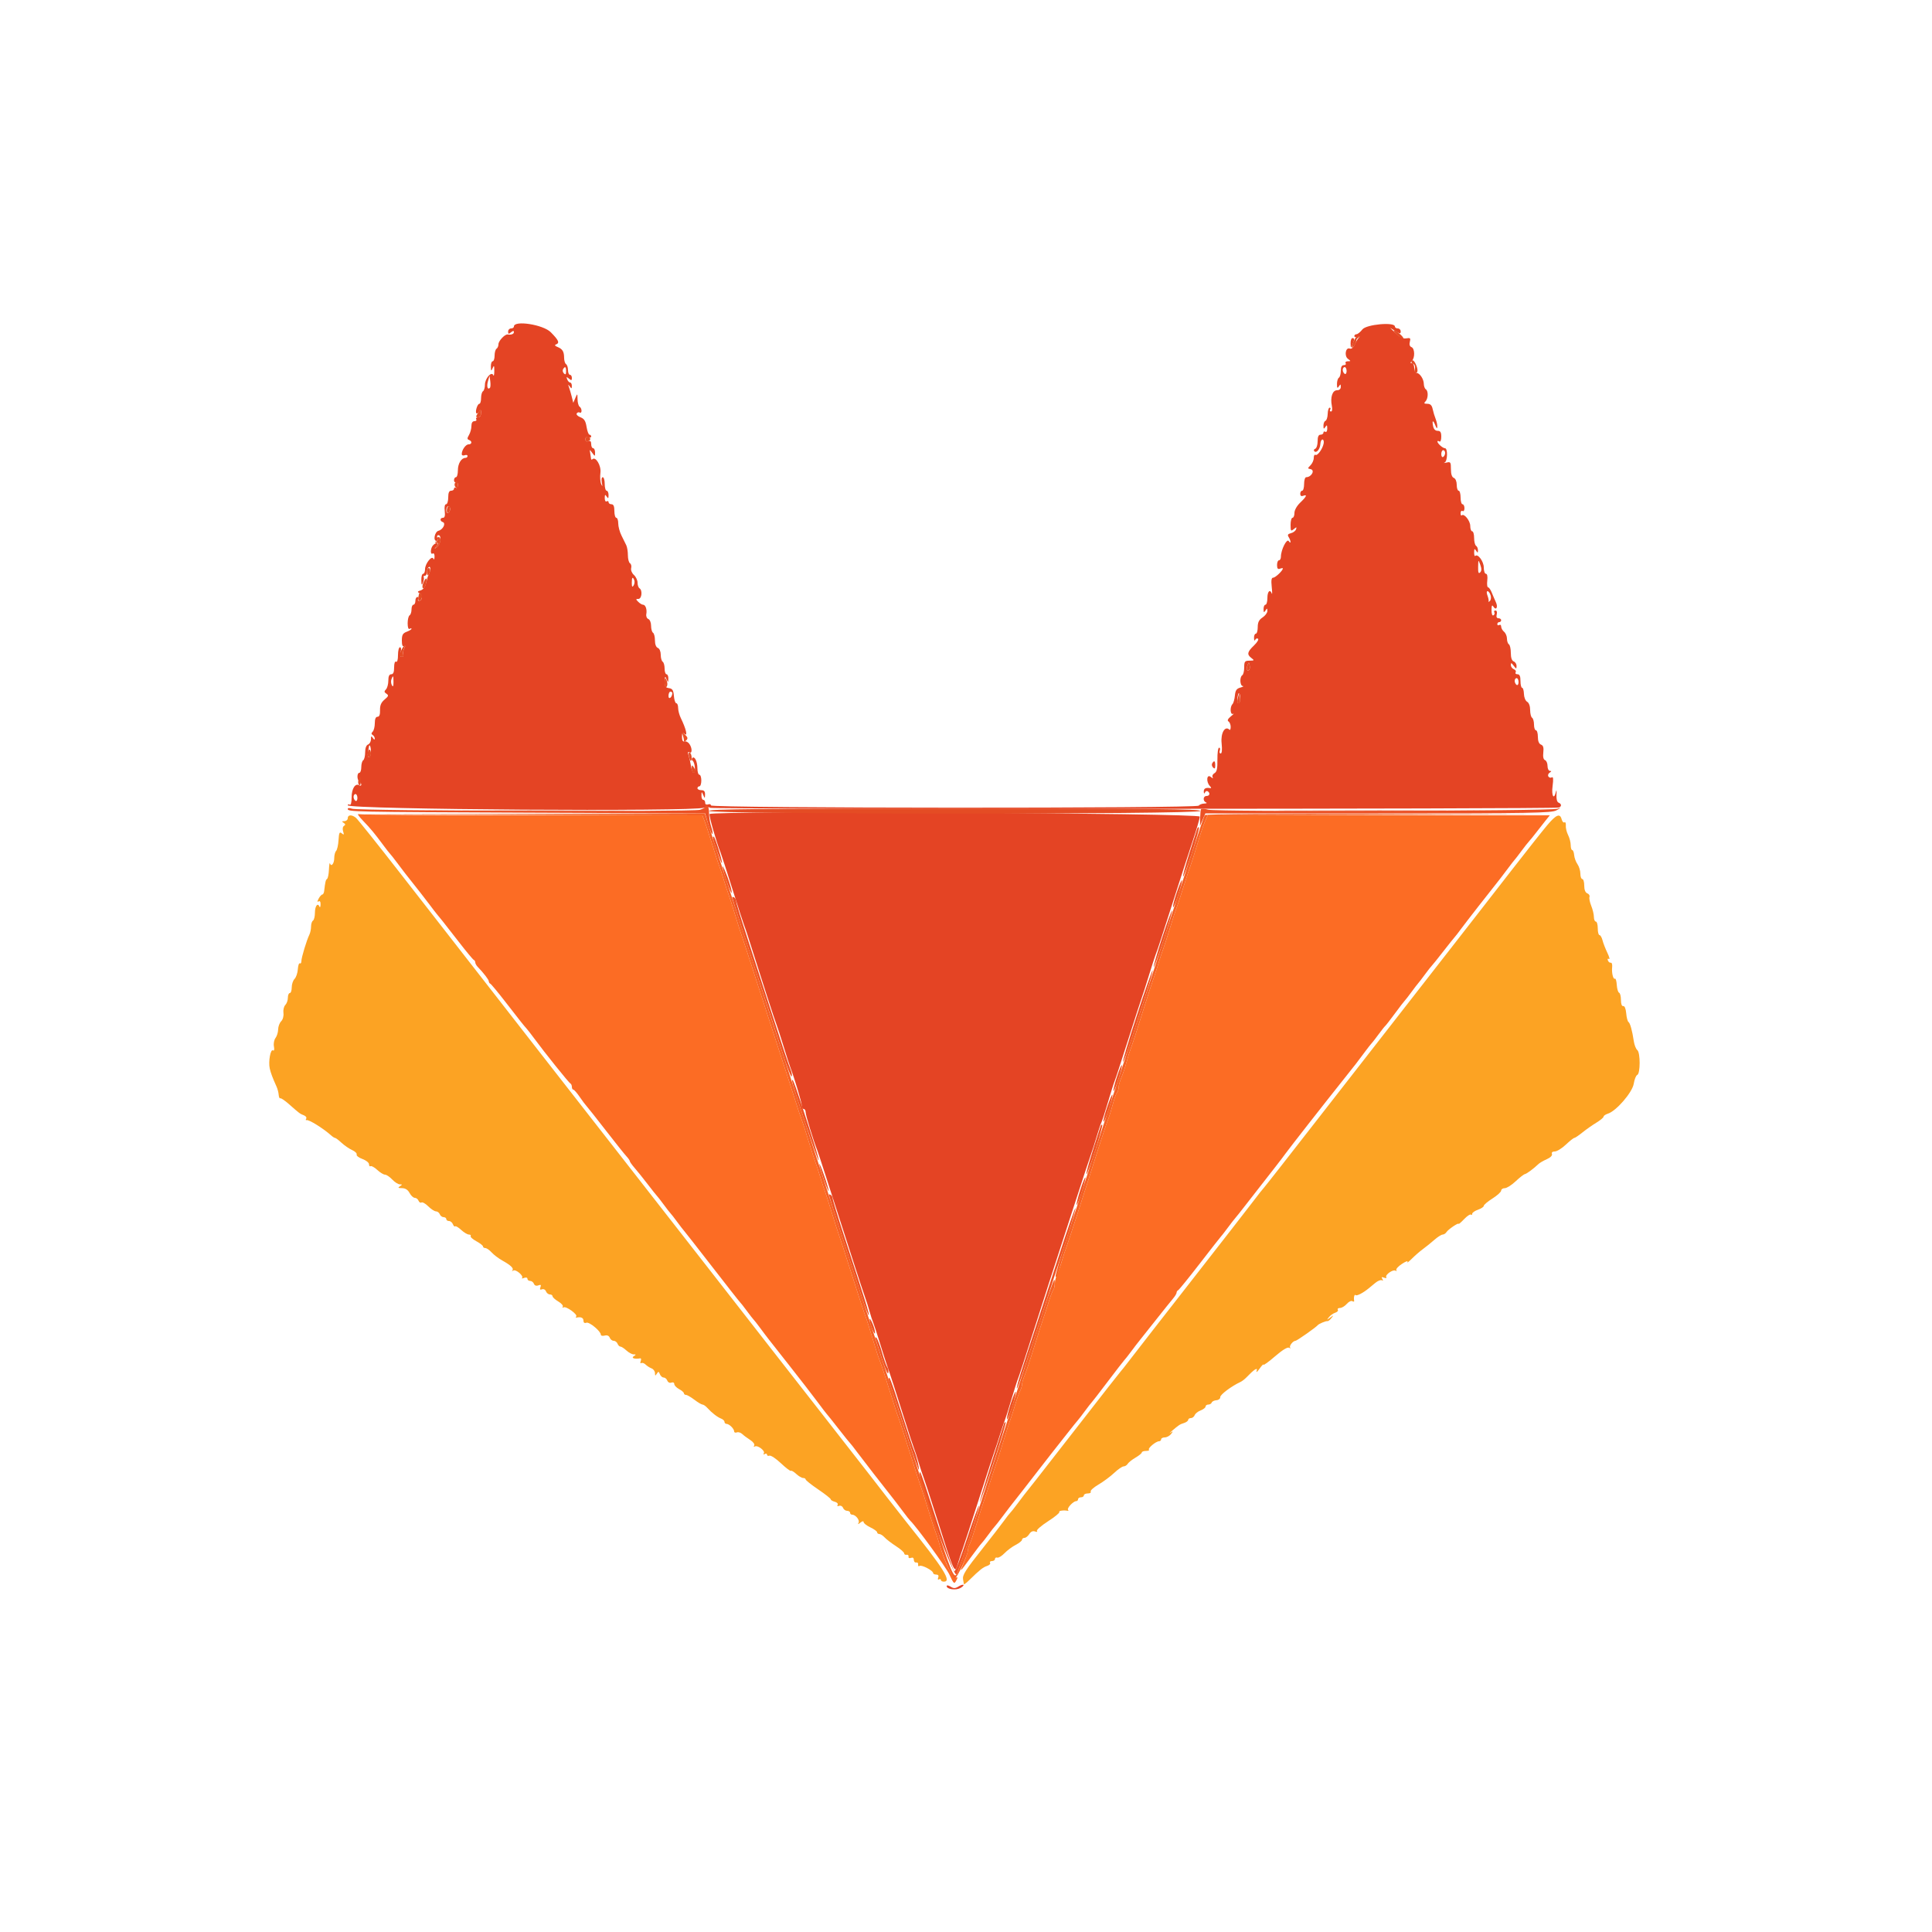 <svg id="svg" version="1.1" xmlns="http://www.w3.org/2000/svg" xmlns:xlink="http://www.w3.org/1999/xlink" width="400" height="400" viewBox="0, 0, 400,400"><g id="svgg"><path id="path0" d="M75.107 169.866 C 76.715 171.532,77.539 172.524,79.379 175.008 C 80.027 175.884,80.658 176.690,80.781 176.800 C 80.904 176.910,81.540 177.720,82.196 178.600 C 82.851 179.480,83.602 180.470,83.865 180.800 C 86.094 183.598,88.336 186.468,89.000 187.374 C 89.440 187.974,90.070 188.795,90.400 189.199 C 90.730 189.602,91.270 190.263,91.600 190.667 C 91.930 191.070,93.454 193.021,94.986 195.000 C 96.518 196.980,97.913 198.660,98.086 198.733 C 98.259 198.807,98.400 199.045,98.400 199.262 C 98.400 199.479,98.625 199.890,98.900 200.175 C 100.152 201.473,101.200 202.837,101.200 203.170 C 101.200 203.370,101.341 203.593,101.514 203.667 C 101.687 203.740,103.082 205.420,104.614 207.400 C 107.700 211.387,108.404 212.274,109.014 212.945 C 109.242 213.195,109.959 214.120,110.606 215.000 C 112.768 217.940,117.792 224.198,118.098 224.333 C 118.264 224.407,118.400 224.722,118.400 225.033 C 118.400 225.345,118.535 225.601,118.700 225.603 C 118.865 225.604,119.450 226.266,120.000 227.074 C 120.550 227.881,121.186 228.735,121.414 228.971 C 121.642 229.207,123.432 231.470,125.393 234.000 C 127.353 236.530,129.282 238.949,129.679 239.375 C 130.075 239.802,130.400 240.269,130.400 240.413 C 130.400 240.558,130.856 241.199,131.414 241.838 C 131.972 242.477,133.187 243.990,134.113 245.200 C 135.040 246.410,135.898 247.490,136.020 247.600 C 136.142 247.710,136.772 248.520,137.419 249.400 C 138.066 250.280,138.696 251.090,138.819 251.200 C 138.942 251.310,139.572 252.120,140.219 253.000 C 140.866 253.880,141.491 254.690,141.607 254.800 C 141.723 254.910,144.328 258.240,147.396 262.200 C 150.464 266.160,153.079 269.490,153.208 269.600 C 153.337 269.710,153.972 270.520,154.619 271.400 C 155.266 272.280,155.896 273.090,156.019 273.200 C 156.142 273.310,156.773 274.116,157.421 274.992 C 158.846 276.916,158.618 276.623,163.492 282.800 C 165.663 285.550,168.238 288.880,169.217 290.200 C 170.195 291.520,171.091 292.690,171.207 292.800 C 171.324 292.910,172.401 294.260,173.600 295.800 C 174.799 297.340,175.885 298.690,176.012 298.800 C 176.138 298.910,176.773 299.720,177.421 300.600 C 178.368 301.885,182.956 307.797,185.338 310.800 C 185.599 311.130,186.349 312.120,187.004 313.000 C 187.660 313.880,188.294 314.690,188.414 314.800 C 189.668 315.949,195.837 324.432,196.571 326.017 C 197.455 327.924,197.562 328.018,197.973 327.250 C 198.329 326.585,198.309 326.460,197.872 326.628 C 197.259 326.863,195.557 323.407,194.562 319.906 C 194.233 318.748,193.811 317.440,193.625 317.000 C 193.439 316.560,192.795 314.580,192.194 312.600 C 191.593 310.620,190.958 308.640,190.783 308.200 C 190.607 307.760,189.529 304.430,188.387 300.800 C 187.244 297.170,186.165 293.840,185.989 293.400 C 185.676 292.619,185.480 292.017,183.391 285.400 C 182.835 283.640,182.224 281.840,182.032 281.400 C 181.841 280.960,181.205 278.980,180.619 277.000 C 180.032 275.020,179.399 273.040,179.213 272.600 C 179.026 272.160,177.757 268.290,176.394 264.000 C 175.031 259.710,173.774 255.840,173.601 255.400 C 173.428 254.960,172.795 252.980,172.194 251.000 C 171.593 249.020,170.957 247.040,170.779 246.600 C 170.602 246.160,170.161 244.810,169.800 243.600 C 169.439 242.390,168.995 241.040,168.814 240.600 C 168.634 240.160,167.995 238.180,167.394 236.200 C 166.793 234.220,166.153 232.240,165.972 231.800 C 165.791 231.360,165.161 229.470,164.573 227.600 C 163.985 225.730,162.471 221.050,161.209 217.200 C 159.947 213.350,157.786 206.690,156.408 202.400 C 155.029 198.110,153.763 194.240,153.594 193.800 C 153.424 193.360,152.795 191.380,152.194 189.400 C 151.593 187.420,150.957 185.440,150.779 185.000 C 150.602 184.560,150.161 183.210,149.800 182.000 C 149.439 180.790,148.995 179.440,148.814 179.000 C 148.634 178.560,147.990 176.580,147.384 174.600 C 146.778 172.620,146.085 170.505,145.843 169.900 L 145.405 168.800 110.135 168.800 C 90.737 168.800,74.584 168.692,74.240 168.560 C 73.895 168.428,74.286 169.016,75.107 169.866 M249.467 170.100 C 249.154 170.815,248.415 173.020,247.825 175.000 C 247.235 176.980,246.605 178.960,246.425 179.400 C 246.246 179.840,245.591 181.820,244.972 183.800 C 244.352 185.780,243.725 187.670,243.579 188.000 C 243.432 188.330,242.818 190.220,242.213 192.200 C 241.608 194.180,240.965 196.160,240.785 196.600 C 240.605 197.040,240.161 198.390,239.800 199.600 C 239.439 200.810,238.999 202.160,238.823 202.600 C 238.646 203.040,237.825 205.560,236.998 208.200 C 235.212 213.901,234.426 216.316,234.003 217.400 C 233.832 217.840,233.473 219.010,233.207 220.000 C 232.941 220.990,232.470 222.391,232.162 223.114 C 231.853 223.836,231.600 224.745,231.600 225.134 C 231.600 225.522,231.447 226.011,231.259 226.220 C 231.071 226.429,230.686 227.500,230.403 228.600 C 230.120 229.700,229.669 231.140,229.402 231.800 C 229.135 232.460,228.233 235.160,227.398 237.800 C 224.617 246.593,221.117 257.390,220.785 258.200 C 220.605 258.640,220.165 259.990,219.807 261.200 C 219.450 262.410,218.987 263.713,218.779 264.095 C 218.570 264.477,218.400 265.206,218.400 265.715 C 218.400 266.224,218.257 266.811,218.082 267.020 C 217.907 267.229,217.436 268.480,217.036 269.800 C 216.635 271.120,216.167 272.560,215.996 273.000 C 215.825 273.440,215.018 275.960,214.203 278.600 C 213.387 281.240,212.468 283.991,212.160 284.714 C 211.852 285.436,211.600 286.293,211.600 286.619 C 211.600 286.945,211.430 287.523,211.221 287.905 C 211.013 288.287,210.550 289.590,210.193 290.800 C 209.835 292.010,209.398 293.360,209.221 293.800 C 209.043 294.240,208.407 296.220,207.806 298.200 C 207.205 300.180,206.575 302.160,206.406 302.600 C 206.237 303.040,205.610 304.930,205.013 306.800 C 204.416 308.670,203.792 310.560,203.626 311.000 C 203.460 311.440,202.830 313.420,202.225 315.400 C 201.621 317.380,200.963 319.313,200.763 319.695 C 200.563 320.077,200.400 320.647,200.400 320.961 C 200.400 321.276,200.029 322.400,199.575 323.459 C 198.604 325.725,198.585 325.738,201.025 322.400 C 202.070 320.970,203.033 319.710,203.165 319.600 C 203.297 319.490,203.934 318.680,204.581 317.800 C 205.228 316.920,205.858 316.110,205.981 316.000 C 206.104 315.890,206.740 315.080,207.396 314.200 C 208.051 313.320,208.802 312.330,209.065 312.000 C 210.092 310.711,213.480 306.366,215.000 304.388 C 215.880 303.243,217.140 301.625,217.800 300.792 C 218.460 299.959,219.897 298.136,220.994 296.739 C 222.091 295.343,223.082 294.110,223.196 294.000 C 223.311 293.890,223.934 293.080,224.581 292.200 C 225.228 291.320,225.857 290.510,225.979 290.400 C 226.100 290.290,227.631 288.310,229.379 286.000 C 231.128 283.690,232.659 281.710,232.782 281.600 C 232.904 281.490,233.540 280.680,234.196 279.800 C 234.851 278.920,235.610 277.930,235.884 277.600 C 236.158 277.270,237.659 275.380,239.220 273.400 C 240.782 271.420,242.406 269.394,242.830 268.897 C 243.253 268.400,243.600 267.830,243.600 267.630 C 243.600 267.430,243.743 267.207,243.917 267.133 C 244.092 267.060,246.112 264.570,248.406 261.600 C 250.700 258.630,252.673 256.110,252.791 256.000 C 252.908 255.890,253.537 255.080,254.188 254.200 C 254.839 253.320,255.558 252.395,255.786 252.145 C 256.013 251.894,256.920 250.754,257.800 249.610 C 259.244 247.733,260.437 246.203,264.200 241.403 C 264.860 240.561,265.760 239.376,266.200 238.771 C 267.128 237.495,274.191 228.469,277.917 223.800 C 280.787 220.203,280.939 220.007,282.579 217.792 C 283.227 216.916,283.858 216.110,283.981 216.000 C 284.104 215.890,284.734 215.080,285.381 214.200 C 286.028 213.320,286.669 212.510,286.806 212.400 C 286.942 212.290,287.850 211.120,288.824 209.800 C 289.799 208.480,290.696 207.310,290.819 207.200 C 290.942 207.090,291.572 206.280,292.219 205.400 C 292.866 204.520,293.487 203.710,293.600 203.600 C 293.713 203.490,294.334 202.680,294.981 201.800 C 295.628 200.920,296.262 200.110,296.388 200.000 C 296.515 199.890,297.601 198.540,298.800 197.000 C 299.999 195.460,301.076 194.110,301.193 194.000 C 301.309 193.890,301.935 193.080,302.584 192.200 C 303.538 190.904,308.387 184.684,310.534 182.000 C 310.798 181.670,311.549 180.680,312.204 179.800 C 312.860 178.920,313.487 178.110,313.600 178.000 C 313.713 177.890,314.337 177.080,314.988 176.200 C 315.639 175.320,316.358 174.407,316.586 174.170 C 316.813 173.934,317.450 173.151,318.000 172.431 C 318.550 171.711,319.421 170.599,319.936 169.961 L 320.871 168.800 285.454 168.800 L 250.038 168.800 249.467 170.100 " stroke="none" fill="#fc6c24" fill-rule="evenodd"></path><path id="path1" d="M72.000 169.400 C 72.000 169.730,71.685 170.003,71.300 170.006 C 70.755 170.011,70.720 170.088,71.143 170.356 C 71.536 170.605,71.559 170.778,71.226 170.984 C 70.958 171.149,70.881 171.627,71.041 172.131 C 71.265 172.836,71.214 172.910,70.758 172.534 C 70.297 172.154,70.181 172.396,70.090 173.927 C 70.029 174.947,69.804 175.956,69.590 176.170 C 69.375 176.385,69.200 177.053,69.200 177.656 C 69.200 178.781,68.585 179.555,68.321 178.762 C 68.240 178.519,68.143 179.087,68.105 180.025 C 68.068 180.962,67.894 181.836,67.719 181.965 C 67.425 182.181,67.347 182.509,67.112 184.500 C 67.067 184.885,66.894 185.200,66.729 185.200 C 66.564 185.200,66.224 185.582,65.974 186.048 C 65.655 186.644,65.651 186.816,65.960 186.625 C 66.234 186.455,66.388 186.701,66.368 187.276 C 66.351 187.784,66.246 187.974,66.134 187.698 C 65.775 186.806,65.200 187.607,65.200 189.000 C 65.200 189.744,65.020 190.464,64.800 190.600 C 64.580 190.736,64.400 191.289,64.400 191.829 C 64.400 192.369,64.245 193.123,64.056 193.505 C 63.494 194.643,62.400 198.256,62.400 198.977 C 62.400 199.346,62.256 199.558,62.080 199.449 C 61.904 199.341,61.717 199.890,61.665 200.670 C 61.612 201.450,61.306 202.351,60.985 202.673 C 60.663 202.994,60.400 203.784,60.400 204.429 C 60.400 205.073,60.220 205.600,60.000 205.600 C 59.780 205.600,59.600 206.037,59.600 206.571 C 59.600 207.106,59.360 207.783,59.067 208.076 C 58.774 208.369,58.601 209.108,58.682 209.718 C 58.768 210.359,58.571 211.086,58.215 211.442 C 57.877 211.780,57.594 212.539,57.587 213.129 C 57.580 213.718,57.335 214.515,57.043 214.900 C 56.750 215.286,56.602 216.077,56.714 216.660 C 56.840 217.322,56.763 217.624,56.508 217.467 C 56.006 217.156,55.535 219.806,55.845 221.200 C 56.054 222.142,56.425 223.131,57.271 225.007 C 57.472 225.451,57.665 226.203,57.701 226.679 C 57.737 227.155,57.881 227.474,58.021 227.387 C 58.161 227.300,58.979 227.852,59.838 228.612 C 61.995 230.521,62.105 230.604,62.925 230.917 C 63.324 231.070,63.536 231.380,63.396 231.607 C 63.255 231.834,63.289 231.971,63.470 231.912 C 63.946 231.758,66.937 233.622,68.585 235.100 C 68.892 235.375,69.254 235.600,69.389 235.600 C 69.524 235.600,70.122 236.054,70.717 236.608 C 71.313 237.162,72.297 237.837,72.905 238.108 C 73.512 238.378,73.934 238.795,73.843 239.033 C 73.751 239.272,74.289 239.688,75.038 239.959 C 75.787 240.230,76.400 240.721,76.400 241.049 C 76.400 241.378,76.547 241.556,76.727 241.445 C 76.907 241.334,77.529 241.683,78.110 242.221 C 78.690 242.760,79.412 243.200,79.713 243.200 C 80.014 243.200,80.683 243.650,81.200 244.200 C 81.717 244.750,82.423 245.203,82.770 245.206 C 83.323 245.211,83.326 245.260,82.800 245.600 C 82.327 245.906,82.419 245.989,83.232 245.994 C 83.920 245.998,84.443 246.334,84.800 247.000 C 85.094 247.550,85.580 248.000,85.880 248.000 C 86.180 248.000,86.528 248.269,86.654 248.598 C 86.781 248.926,87.054 249.090,87.261 248.962 C 87.468 248.834,88.104 249.195,88.674 249.765 C 89.243 250.334,89.960 250.800,90.267 250.800 C 90.574 250.800,90.929 251.070,91.055 251.400 C 91.182 251.730,91.536 252.000,91.843 252.000 C 92.149 252.000,92.400 252.180,92.400 252.400 C 92.400 252.620,92.651 252.800,92.957 252.800 C 93.264 252.800,93.628 253.096,93.767 253.457 C 93.905 253.819,94.116 254.018,94.234 253.899 C 94.353 253.781,94.915 254.115,95.483 254.642 C 96.052 255.169,96.771 255.600,97.082 255.600 C 97.393 255.600,97.558 255.745,97.448 255.922 C 97.339 256.099,97.868 256.578,98.624 256.985 C 99.381 257.393,100.000 257.878,100.000 258.063 C 100.000 258.248,100.219 258.400,100.487 258.400 C 100.755 258.400,101.340 258.805,101.787 259.300 C 102.234 259.795,103.230 260.550,104.000 260.978 C 105.767 261.959,106.440 262.618,106.081 263.017 C 105.926 263.188,106.018 263.203,106.285 263.050 C 106.818 262.744,108.489 264.177,108.079 264.588 C 107.939 264.728,108.134 264.724,108.512 264.578 C 108.907 264.427,109.200 264.503,109.200 264.757 C 109.200 265.001,109.451 265.200,109.757 265.200 C 110.064 265.200,110.417 265.467,110.542 265.793 C 110.684 266.162,111.028 266.287,111.454 266.124 C 111.971 265.925,112.078 266.020,111.890 266.510 C 111.715 266.966,111.812 267.093,112.217 266.938 C 112.535 266.816,112.904 267.004,113.039 267.358 C 113.175 267.711,113.536 268.000,113.843 268.000 C 114.149 268.000,114.400 268.170,114.400 268.377 C 114.400 268.585,114.930 269.068,115.578 269.451 C 116.226 269.834,116.648 270.322,116.516 270.535 C 116.384 270.749,116.457 270.812,116.678 270.675 C 117.188 270.360,119.692 272.175,119.295 272.572 C 119.133 272.734,119.180 272.830,119.400 272.786 C 120.304 272.604,120.800 272.836,120.800 273.443 C 120.800 273.850,121.020 274.001,121.399 273.856 C 122.001 273.625,124.400 275.618,124.400 276.349 C 124.400 276.556,124.758 276.632,125.195 276.517 C 125.699 276.385,126.081 276.545,126.238 276.955 C 126.374 277.310,126.742 277.600,127.055 277.600 C 127.369 277.600,127.729 277.870,127.855 278.200 C 127.982 278.530,128.254 278.800,128.460 278.800 C 128.665 278.800,129.220 279.160,129.692 279.600 C 130.164 280.040,130.832 280.403,131.175 280.406 C 131.725 280.412,131.728 280.459,131.200 280.800 C 130.618 281.176,131.429 281.436,132.549 281.231 C 132.741 281.196,132.788 281.454,132.654 281.804 C 132.519 282.155,132.573 282.341,132.772 282.217 C 132.972 282.094,133.375 282.229,133.668 282.519 C 133.960 282.808,134.515 283.164,134.900 283.310 C 135.285 283.456,135.603 283.896,135.606 284.287 C 135.611 284.883,135.674 284.903,135.985 284.411 C 136.304 283.907,136.395 283.921,136.621 284.511 C 136.767 284.890,137.117 285.200,137.400 285.200 C 137.683 285.200,138.025 285.489,138.161 285.842 C 138.301 286.208,138.663 286.385,139.003 286.254 C 139.344 286.123,139.600 286.249,139.600 286.545 C 139.600 286.831,140.050 287.306,140.600 287.600 C 141.150 287.894,141.600 288.285,141.600 288.468 C 141.600 288.650,141.792 288.800,142.027 288.800 C 142.261 288.800,143.043 289.250,143.764 289.800 C 144.486 290.350,145.244 290.800,145.449 290.800 C 145.654 290.800,146.106 291.115,146.454 291.500 C 147.366 292.510,148.532 293.412,149.318 293.713 C 149.693 293.857,150.000 294.161,150.000 294.387 C 150.000 294.614,150.193 294.800,150.429 294.800 C 150.977 294.800,152.000 295.815,152.000 296.359 C 152.000 296.588,152.247 296.680,152.548 296.564 C 152.850 296.449,153.345 296.592,153.648 296.882 C 153.952 297.173,154.701 297.731,155.313 298.123 C 155.938 298.523,156.305 299.030,156.151 299.279 C 156.000 299.524,156.055 299.613,156.273 299.478 C 156.834 299.132,158.469 300.364,158.145 300.889 C 157.985 301.149,158.062 301.209,158.338 301.038 C 158.592 300.881,158.800 300.938,158.800 301.164 C 158.800 301.390,159.028 301.487,159.307 301.380 C 159.586 301.273,160.655 301.980,161.683 302.951 C 162.710 303.921,163.640 304.626,163.749 304.518 C 163.858 304.409,164.353 304.698,164.849 305.160 C 165.345 305.622,165.987 306.000,166.275 306.000 C 166.564 306.000,166.800 306.136,166.800 306.303 C 166.800 306.470,167.970 307.400,169.400 308.369 C 170.830 309.339,172.000 310.262,172.000 310.420 C 172.000 310.578,172.378 310.806,172.840 310.926 C 173.302 311.047,173.563 311.336,173.419 311.568 C 173.266 311.817,173.393 311.901,173.728 311.772 C 174.041 311.652,174.404 311.834,174.536 312.177 C 174.667 312.520,175.051 312.800,175.387 312.800 C 175.724 312.800,176.000 312.980,176.000 313.200 C 176.000 313.420,176.193 313.600,176.429 313.600 C 177.161 313.600,178.068 314.765,177.749 315.297 C 177.540 315.645,177.656 315.630,178.123 315.251 C 178.532 314.919,178.800 314.872,178.800 315.132 C 178.800 315.369,179.430 315.861,180.200 316.227 C 180.970 316.592,181.600 317.051,181.600 317.246 C 181.600 317.441,181.804 317.600,182.053 317.600 C 182.302 317.600,182.797 317.918,183.153 318.306 C 183.509 318.694,184.565 319.506,185.500 320.111 C 186.435 320.716,187.200 321.389,187.200 321.606 C 187.200 321.823,187.425 321.955,187.700 321.900 C 187.975 321.845,188.157 322.019,188.105 322.286 C 188.050 322.566,188.261 322.675,188.605 322.543 C 188.980 322.399,189.200 322.552,189.200 322.957 C 189.200 323.311,189.425 323.555,189.700 323.500 C 189.975 323.445,190.151 323.638,190.090 323.930 C 190.030 324.221,190.164 324.346,190.389 324.207 C 190.835 323.931,193.200 325.176,193.200 325.686 C 193.200 325.859,193.489 326.000,193.843 326.000 C 194.259 326.000,194.402 326.218,194.247 326.621 C 194.111 326.977,194.178 327.137,194.405 326.997 C 194.622 326.863,194.800 326.913,194.800 327.110 C 194.800 327.306,195.070 327.467,195.400 327.467 C 197.095 327.467,195.481 324.889,187.720 315.200 C 186.633 313.844,180.928 306.523,180.193 305.542 C 179.757 304.960,175.350 299.313,170.400 292.993 C 165.450 286.673,160.680 280.568,159.800 279.428 C 158.920 278.287,153.216 270.975,147.124 263.177 C 120.124 228.619,101.617 204.893,83.022 181.000 C 78.228 174.840,74.022 169.575,73.676 169.300 C 72.822 168.621,72.000 168.670,72.000 169.400 M320.296 170.900 C 319.325 172.055,316.026 176.225,312.965 180.166 C 309.904 184.107,306.756 188.157,305.968 189.166 C 296.323 201.518,282.380 219.406,273.204 231.200 C 266.957 239.230,261.738 245.890,261.607 246.000 C 261.476 246.110,260.552 247.280,259.554 248.600 C 258.556 249.920,252.817 257.300,246.801 265.000 C 240.784 272.700,235.038 280.080,234.031 281.400 C 233.024 282.720,232.100 283.890,231.978 284.000 C 231.856 284.110,228.262 288.700,223.992 294.200 C 219.721 299.700,215.441 305.190,214.480 306.400 C 211.881 309.673,211.880 309.674,210.596 311.400 C 209.940 312.280,209.297 313.090,209.166 313.200 C 209.035 313.310,208.404 314.121,207.764 315.002 C 207.124 315.883,205.245 318.313,203.588 320.402 C 199.810 325.167,199.219 326.103,199.397 327.044 C 199.475 327.460,199.553 327.890,199.570 328.000 C 199.587 328.110,200.096 327.714,200.700 327.120 C 202.822 325.037,203.528 324.477,204.366 324.211 C 204.831 324.063,205.108 323.775,204.982 323.571 C 204.856 323.367,205.033 323.200,205.376 323.200 C 205.719 323.200,206.000 323.005,206.000 322.767 C 206.000 322.528,206.211 322.404,206.470 322.490 C 206.728 322.576,207.403 322.166,207.970 321.579 C 208.536 320.992,209.585 320.212,210.300 319.845 C 211.015 319.479,211.600 319.004,211.600 318.790 C 211.600 318.575,211.827 318.400,212.104 318.400 C 212.381 318.400,212.829 318.045,213.100 317.611 C 213.422 317.096,213.837 316.910,214.296 317.075 C 214.683 317.214,214.860 317.174,214.689 316.986 C 214.518 316.798,215.546 315.893,216.974 314.974 C 218.402 314.055,219.457 313.190,219.318 313.052 C 219.072 312.805,220.207 312.626,221.000 312.786 C 221.220 312.830,221.280 312.747,221.133 312.600 C 220.825 312.291,222.205 310.800,222.800 310.800 C 223.020 310.800,223.200 310.620,223.200 310.400 C 223.200 310.180,223.470 310.000,223.800 310.000 C 224.130 310.000,224.400 309.820,224.400 309.600 C 224.400 309.380,224.771 309.200,225.224 309.200 C 225.677 309.200,225.942 309.030,225.814 308.823 C 225.686 308.615,226.409 307.960,227.422 307.366 C 228.434 306.773,229.904 305.683,230.687 304.944 C 231.471 304.205,232.348 303.600,232.636 303.600 C 232.924 303.600,233.304 303.361,233.480 303.069 C 233.656 302.777,234.385 302.198,235.100 301.782 C 235.815 301.367,236.400 300.886,236.400 300.714 C 236.400 300.541,236.790 300.400,237.267 300.400 C 237.743 300.400,238.019 300.286,237.880 300.147 C 237.586 299.852,239.317 298.400,239.963 298.400 C 240.203 298.400,240.400 298.220,240.400 298.000 C 240.400 297.780,240.738 297.600,241.151 297.600 C 241.564 297.600,242.149 297.285,242.451 296.900 C 242.929 296.290,242.921 296.251,242.381 296.600 C 242.041 296.820,242.131 296.685,242.581 296.300 C 244.094 295.007,244.258 294.899,245.131 294.622 C 245.609 294.470,246.000 294.178,246.000 293.973 C 246.000 293.768,246.251 293.600,246.557 293.600 C 246.864 293.600,247.219 293.327,247.347 292.994 C 247.475 292.661,248.034 292.215,248.590 292.004 C 249.145 291.793,249.600 291.435,249.600 291.210 C 249.600 290.984,249.855 290.800,250.167 290.800 C 250.478 290.800,250.796 290.612,250.873 290.382 C 250.949 290.152,251.388 289.936,251.848 289.901 C 252.308 289.867,252.665 289.577,252.642 289.258 C 252.606 288.755,254.953 286.992,256.800 286.134 C 257.130 285.981,257.671 285.573,258.003 285.228 C 259.668 283.496,260.454 282.987,260.175 283.822 C 260.032 284.250,260.293 284.061,260.755 283.400 C 261.217 282.740,261.596 282.353,261.597 282.540 C 261.599 282.726,262.675 281.948,263.989 280.809 C 265.483 279.515,266.570 278.850,266.889 279.034 C 267.170 279.196,267.274 279.188,267.119 279.017 C 266.839 278.706,267.696 277.600,268.218 277.600 C 268.493 277.600,272.422 274.842,272.800 274.384 C 273.060 274.069,274.524 273.458,274.862 273.524 C 275.006 273.552,275.366 273.265,275.662 272.887 C 276.159 272.253,276.138 272.246,275.400 272.800 C 274.662 273.353,274.642 273.347,275.136 272.715 C 275.431 272.339,276.019 271.921,276.442 271.787 C 276.865 271.652,277.108 271.375,276.982 271.171 C 276.856 270.967,277.057 270.800,277.429 270.800 C 277.802 270.800,278.433 270.423,278.832 269.963 C 279.231 269.503,279.752 269.246,279.989 269.393 C 280.226 269.540,280.394 269.511,280.363 269.330 C 280.235 268.595,280.417 267.883,280.668 268.135 C 280.906 268.372,282.223 267.689,283.390 266.725 C 283.615 266.538,284.228 266.032,284.752 265.601 C 285.275 265.170,285.888 264.931,286.113 265.070 C 286.368 265.227,286.399 265.123,286.196 264.794 C 285.956 264.406,286.053 264.335,286.555 264.527 C 286.935 264.673,287.140 264.626,287.014 264.423 C 286.719 263.945,288.408 262.758,288.927 263.078 C 289.145 263.213,289.221 263.157,289.095 262.954 C 288.970 262.751,289.501 262.168,290.277 261.660 C 291.052 261.152,291.556 260.975,291.397 261.268 C 291.237 261.561,291.646 261.260,292.307 260.600 C 292.967 259.940,294.005 259.040,294.613 258.600 C 295.221 258.160,296.277 257.308,296.960 256.706 C 297.642 256.105,298.416 255.610,298.680 255.606 C 298.944 255.603,299.304 255.371,299.480 255.090 C 299.835 254.525,302.000 253.062,302.000 253.387 C 302.000 253.500,302.512 253.057,303.138 252.401 C 303.765 251.746,304.395 251.328,304.538 251.472 C 304.682 251.616,304.800 251.541,304.800 251.306 C 304.800 251.071,305.340 250.690,306.000 250.460 C 306.660 250.230,307.200 249.869,307.200 249.658 C 307.200 249.446,308.010 248.762,308.999 248.137 C 309.989 247.512,310.799 246.775,310.799 246.500 C 310.800 246.225,311.135 246.000,311.544 246.000 C 311.953 246.000,312.963 245.363,313.788 244.585 C 314.613 243.807,315.481 243.132,315.716 243.085 C 316.113 243.006,317.507 241.970,318.553 240.975 C 318.799 240.742,319.566 240.301,320.257 239.997 C 321.000 239.669,321.433 239.229,321.314 238.921 C 321.192 238.602,321.419 238.400,321.901 238.400 C 322.334 238.400,323.356 237.770,324.173 237.000 C 324.989 236.230,325.783 235.600,325.937 235.600 C 326.092 235.600,326.844 235.094,327.609 234.476 C 328.374 233.858,329.675 232.943,330.500 232.443 C 331.325 231.944,332.000 231.382,332.000 231.194 C 332.000 231.007,332.405 230.727,332.900 230.572 C 334.629 230.029,337.964 226.165,338.251 224.371 C 338.395 223.469,338.722 222.651,338.977 222.554 C 339.628 222.304,339.638 217.925,338.988 217.407 C 338.708 217.183,338.383 216.370,338.268 215.600 C 337.928 213.343,337.505 211.816,337.154 211.585 C 336.974 211.466,336.764 210.656,336.688 209.785 C 336.604 208.830,336.360 208.240,336.074 208.300 C 335.782 208.362,335.600 207.877,335.600 207.033 C 335.600 206.282,335.428 205.607,335.218 205.533 C 335.007 205.460,334.791 204.737,334.737 203.926 C 334.684 203.115,334.516 202.528,334.365 202.621 C 333.995 202.850,333.647 201.418,333.779 200.213 C 333.838 199.677,333.709 199.274,333.493 199.319 C 333.277 199.364,333.009 199.150,332.898 198.844 C 332.783 198.527,332.875 198.399,333.113 198.546 C 333.342 198.688,333.197 198.115,332.790 197.275 C 332.384 196.434,331.931 195.263,331.783 194.673 C 331.634 194.083,331.353 193.600,331.157 193.600 C 330.960 193.600,330.800 192.970,330.800 192.200 C 330.800 191.430,330.620 190.800,330.400 190.800 C 330.180 190.800,330.000 190.372,330.000 189.849 C 330.000 189.326,329.753 188.291,329.452 187.549 C 329.151 186.807,328.986 185.975,329.085 185.700 C 329.185 185.425,328.982 185.091,328.633 184.957 C 328.228 184.802,328.000 184.226,328.000 183.357 C 328.000 182.611,327.820 182.000,327.600 182.000 C 327.380 182.000,327.200 181.500,327.200 180.889 C 327.200 180.278,326.929 179.391,326.598 178.918 C 326.267 178.446,325.958 177.596,325.911 177.029 C 325.864 176.463,325.685 176.000,325.513 176.000 C 325.341 176.000,325.200 175.541,325.200 174.980 C 325.200 174.419,324.955 173.474,324.656 172.880 C 324.356 172.286,324.145 171.403,324.187 170.919 C 324.229 170.434,324.102 170.137,323.905 170.259 C 323.708 170.381,323.447 170.102,323.326 169.640 C 322.980 168.314,322.197 168.639,320.296 170.900 " stroke="none" fill="#fca323" fill-rule="evenodd"></path><path id="path2" d="M106.400 67.600 C 106.400 67.820,106.130 68.000,105.800 68.000 C 105.470 68.000,105.200 68.292,105.200 68.649 C 105.200 69.180,105.309 69.208,105.800 68.800 C 106.215 68.456,106.400 68.441,106.400 68.751 C 106.400 69.160,105.862 69.367,105.103 69.248 C 104.540 69.161,103.200 70.580,103.200 71.265 C 103.200 71.643,103.020 72.064,102.800 72.200 C 102.580 72.336,102.400 72.977,102.400 73.624 C 102.400 74.271,102.220 74.800,102.000 74.800 C 101.780 74.800,101.613 75.295,101.628 75.900 C 101.653 76.875,101.695 76.909,102.000 76.200 C 102.278 75.553,102.343 75.667,102.340 76.800 C 102.338 77.570,102.242 77.964,102.127 77.676 C 101.776 76.799,100.400 78.363,100.400 79.638 C 100.400 80.251,100.220 80.864,100.000 81.000 C 99.780 81.136,99.600 81.777,99.600 82.424 C 99.600 83.071,99.441 83.600,99.247 83.600 C 98.841 83.600,98.328 85.261,98.638 85.571 C 98.751 85.684,99.011 85.512,99.216 85.188 C 99.510 84.724,99.589 84.789,99.594 85.500 C 99.598 86.051,99.358 86.400,98.976 86.400 C 98.633 86.400,98.464 86.580,98.600 86.800 C 98.736 87.020,98.567 87.200,98.224 87.200 C 97.824 87.200,97.600 87.561,97.600 88.205 C 97.600 88.758,97.375 89.592,97.100 90.058 C 96.700 90.735,96.700 90.941,97.100 91.086 C 97.792 91.336,97.729 92.000,97.014 92.000 C 96.418 92.000,95.600 93.166,95.600 94.016 C 95.600 94.274,95.870 94.382,96.200 94.255 C 96.530 94.129,96.800 94.199,96.800 94.413 C 96.800 94.626,96.607 94.800,96.371 94.800 C 95.517 94.800,94.800 95.974,94.800 97.371 C 94.800 98.157,94.620 98.800,94.400 98.800 C 94.180 98.800,94.000 99.081,94.000 99.424 C 94.000 99.767,94.180 99.936,94.400 99.800 C 94.620 99.664,94.800 99.934,94.800 100.400 C 94.800 100.866,94.620 101.136,94.400 101.000 C 94.180 100.864,94.000 100.943,94.000 101.176 C 94.000 101.409,93.730 101.600,93.400 101.600 C 92.981 101.600,92.800 102.022,92.800 103.000 C 92.800 103.770,92.600 104.400,92.356 104.400 C 92.085 104.400,91.976 104.943,92.076 105.800 C 92.189 106.765,92.078 107.200,91.720 107.200 C 91.071 107.200,91.034 107.878,91.672 108.091 C 92.372 108.324,91.731 109.641,90.798 109.885 C 89.982 110.098,89.613 112.000,90.387 112.000 C 90.601 112.000,90.671 111.730,90.545 111.400 C 90.418 111.070,90.514 110.800,90.757 110.800 C 91.463 110.800,91.269 112.648,90.500 113.251 C 89.866 113.749,89.851 113.734,90.349 113.100 C 90.965 112.314,90.424 112.136,89.680 112.880 C 89.102 113.458,89.032 114.951,89.600 114.600 C 89.825 114.461,89.986 114.756,89.968 115.276 C 89.951 115.784,89.844 115.968,89.730 115.684 C 89.421 114.914,88.000 116.703,88.000 117.861 C 88.000 118.378,87.820 118.800,87.600 118.800 C 87.380 118.800,87.213 119.385,87.228 120.100 C 87.251 121.165,87.314 121.255,87.578 120.600 C 87.755 120.160,87.822 119.665,87.726 119.500 C 87.631 119.335,87.743 119.200,87.976 119.200 C 88.209 119.200,88.400 118.851,88.400 118.424 C 88.400 117.997,88.581 117.536,88.801 117.399 C 89.214 117.144,89.168 118.284,88.735 119.000 C 88.603 119.220,88.370 119.977,88.219 120.682 C 88.048 121.482,87.630 122.064,87.107 122.230 C 86.374 122.462,86.350 122.540,86.918 122.858 C 87.575 123.226,87.434 124.400,86.734 124.400 C 86.524 124.400,86.464 124.220,86.600 124.000 C 86.736 123.780,86.657 123.600,86.424 123.600 C 86.191 123.600,86.000 123.960,86.000 124.400 C 86.000 124.840,85.820 125.200,85.600 125.200 C 85.380 125.200,85.200 125.639,85.200 126.176 C 85.200 126.713,85.020 127.264,84.800 127.400 C 84.580 127.536,84.400 128.277,84.400 129.047 C 84.400 129.879,84.562 130.347,84.800 130.200 C 85.020 130.064,85.200 130.058,85.200 130.186 C 85.200 130.315,84.750 130.591,84.200 130.800 C 83.390 131.108,83.200 131.453,83.200 132.614 C 83.200 133.554,83.351 133.954,83.640 133.775 C 83.949 133.584,83.965 133.726,83.694 134.252 C 83.482 134.663,83.389 135.225,83.487 135.500 C 83.586 135.775,83.452 136.000,83.190 136.000 C 82.881 136.000,82.802 135.648,82.964 135.000 C 83.109 134.423,83.043 134.000,82.808 134.000 C 82.583 134.000,82.400 134.731,82.400 135.624 C 82.400 136.604,82.242 137.149,82.000 137.000 C 81.762 136.853,81.600 137.329,81.600 138.176 C 81.600 139.175,81.421 139.600,81.000 139.600 C 80.588 139.600,80.400 140.013,80.400 140.920 C 80.400 141.646,80.177 142.463,79.903 142.737 C 79.508 143.132,79.528 143.313,80.003 143.625 C 80.508 143.956,80.450 144.142,79.622 144.836 C 78.911 145.431,78.654 146.032,78.682 147.028 C 78.708 147.956,78.540 148.400,78.160 148.400 C 77.793 148.400,77.600 148.855,77.600 149.720 C 77.600 150.446,77.404 151.236,77.165 151.475 C 76.852 151.788,76.852 151.985,77.165 152.178 C 77.404 152.326,77.597 152.662,77.594 152.924 C 77.590 153.210,77.433 153.161,77.200 152.800 C 76.883 152.310,76.811 152.357,76.806 153.057 C 76.803 153.529,76.530 154.018,76.200 154.145 C 75.826 154.288,75.600 154.898,75.600 155.764 C 75.600 156.528,75.420 157.264,75.200 157.400 C 74.980 157.536,74.800 158.177,74.800 158.824 C 74.800 159.471,74.620 160.000,74.400 160.000 C 73.880 160.000,73.880 161.478,74.400 161.800 C 74.620 161.936,74.800 162.227,74.800 162.447 C 74.800 162.667,74.612 162.731,74.382 162.589 C 73.564 162.083,72.800 163.282,72.800 165.073 C 72.800 166.154,72.644 166.751,72.400 166.600 C 72.180 166.464,72.000 166.520,72.000 166.724 C 72.000 167.603,143.654 168.086,145.800 167.221 C 146.240 167.044,146.799 167.057,147.041 167.250 C 147.440 167.566,321.476 167.513,322.700 167.196 C 323.352 167.027,323.342 166.429,322.682 166.176 C 322.361 166.053,322.198 165.410,322.255 164.489 C 322.305 163.670,322.256 163.405,322.145 163.900 C 321.738 165.726,321.174 164.790,321.446 162.740 C 321.636 161.305,321.588 160.760,321.287 160.946 C 321.050 161.093,320.730 161.010,320.576 160.762 C 320.423 160.514,320.546 160.153,320.849 159.961 C 321.248 159.709,321.262 159.611,320.900 159.606 C 320.625 159.603,320.400 159.144,320.400 158.587 C 320.400 158.031,320.167 157.485,319.882 157.376 C 319.548 157.248,319.421 156.683,319.525 155.793 C 319.643 154.785,319.511 154.341,319.043 154.161 C 318.627 154.002,318.400 153.435,318.400 152.557 C 318.400 151.811,318.220 151.200,318.000 151.200 C 317.780 151.200,317.600 150.671,317.600 150.024 C 317.600 149.377,317.420 148.736,317.200 148.600 C 316.980 148.464,316.800 147.742,316.800 146.996 C 316.800 146.182,316.550 145.500,316.175 145.290 C 315.829 145.096,315.534 144.375,315.514 143.670 C 315.495 142.972,315.326 142.400,315.139 142.400 C 314.953 142.400,314.800 141.770,314.800 141.000 C 314.800 139.999,314.622 139.600,314.176 139.600 C 313.833 139.600,313.665 139.419,313.802 139.197 C 313.939 138.976,313.769 138.686,313.425 138.554 C 313.081 138.422,312.800 138.029,312.800 137.681 C 312.800 137.167,312.911 137.194,313.387 137.824 C 313.928 138.538,313.976 138.543,313.987 137.887 C 313.994 137.496,313.730 137.071,313.400 136.945 C 313.011 136.795,312.800 136.175,312.800 135.181 C 312.800 134.337,312.620 133.536,312.400 133.400 C 312.180 133.264,312.000 132.735,312.000 132.225 C 312.000 131.715,311.730 131.074,311.400 130.800 C 311.070 130.526,310.800 130.043,310.800 129.727 C 310.800 129.411,310.620 129.264,310.400 129.400 C 310.180 129.536,310.000 129.457,310.000 129.224 C 310.000 128.991,310.180 128.800,310.400 128.800 C 310.620 128.800,310.800 128.620,310.800 128.400 C 310.800 128.180,310.547 128.000,310.237 128.000 C 309.872 128.000,309.748 127.720,309.884 127.200 C 310.006 126.735,309.896 126.400,309.623 126.400 C 309.364 126.400,309.256 126.568,309.383 126.772 C 309.509 126.977,309.430 127.258,309.207 127.396 C 308.962 127.547,308.802 127.120,308.806 126.324 C 308.811 125.351,308.911 125.156,309.184 125.588 C 309.747 126.477,310.195 125.729,309.717 124.699 C 309.487 124.205,309.101 123.305,308.858 122.700 C 308.616 122.095,308.269 121.600,308.089 121.600 C 307.908 121.600,307.834 120.970,307.924 120.200 C 308.024 119.343,307.915 118.800,307.644 118.800 C 307.400 118.800,307.200 118.210,307.200 117.489 C 307.200 116.237,305.966 114.567,305.434 115.100 C 305.305 115.228,305.203 114.898,305.206 114.367 C 305.211 113.596,305.291 113.521,305.600 114.000 C 305.934 114.517,305.989 114.507,305.994 113.924 C 305.997 113.552,305.820 113.136,305.600 113.000 C 305.380 112.864,305.200 112.133,305.200 111.376 C 305.200 110.619,305.020 110.000,304.800 110.000 C 304.580 110.000,304.400 109.500,304.400 108.889 C 304.400 107.817,303.112 106.221,302.634 106.700 C 302.505 106.828,302.400 106.623,302.400 106.243 C 302.400 105.863,302.580 105.664,302.800 105.800 C 303.020 105.936,303.200 105.677,303.200 105.224 C 303.200 104.771,303.020 104.400,302.800 104.400 C 302.580 104.400,302.400 103.770,302.400 103.000 C 302.400 102.230,302.220 101.600,302.000 101.600 C 301.780 101.600,301.600 101.054,301.600 100.387 C 301.600 99.679,301.351 99.079,301.000 98.945 C 300.606 98.794,300.400 98.169,300.400 97.130 C 300.400 95.688,300.319 95.566,299.500 95.769 C 299.005 95.892,298.825 95.889,299.100 95.763 C 299.709 95.483,299.773 92.800,299.171 92.800 C 298.708 92.800,297.600 91.816,297.600 91.405 C 297.600 91.266,297.780 91.264,298.000 91.400 C 298.233 91.544,298.400 91.137,298.400 90.424 C 298.400 89.492,298.220 89.200,297.647 89.200 C 297.161 89.200,296.825 88.845,296.702 88.200 C 296.464 86.956,296.708 86.906,297.188 88.100 C 297.453 88.760,297.556 88.818,297.575 88.319 C 297.589 87.944,297.432 87.224,297.228 86.719 C 297.023 86.213,296.749 85.305,296.620 84.700 C 296.451 83.908,296.140 83.600,295.512 83.600 C 294.834 83.600,294.747 83.493,295.120 83.120 C 295.702 82.538,295.753 80.942,295.200 80.600 C 294.980 80.464,294.794 79.958,294.787 79.476 C 294.773 78.465,293.922 77.200,293.256 77.200 C 293.005 77.200,292.800 76.750,292.800 76.200 C 292.800 75.650,292.584 75.200,292.320 75.200 C 291.947 75.200,291.947 75.093,292.320 74.720 C 292.983 74.057,292.923 72.133,292.231 71.867 C 291.868 71.728,291.745 71.330,291.893 70.766 C 292.091 70.009,291.987 69.907,291.162 70.050 C 290.491 70.166,289.837 69.862,289.000 69.044 L 287.800 67.870 288.900 68.544 C 289.857 69.131,290.000 69.139,290.000 68.609 C 290.000 68.274,289.730 68.000,289.400 68.000 C 289.070 68.000,288.800 67.820,288.800 67.600 C 288.800 66.619,282.901 67.145,282.071 68.200 C 281.639 68.750,281.086 69.200,280.842 69.200 C 280.599 69.200,280.400 69.374,280.400 69.587 C 280.400 69.801,280.715 69.874,281.100 69.750 C 281.511 69.618,281.631 69.664,281.392 69.862 C 281.167 70.048,280.768 70.691,280.504 71.292 C 280.208 71.967,279.810 72.302,279.465 72.169 C 278.594 71.835,278.262 73.687,279.083 74.300 C 279.706 74.765,279.704 74.800,279.053 74.800 C 278.668 74.800,278.464 74.980,278.600 75.200 C 278.736 75.420,278.567 75.600,278.224 75.600 C 277.800 75.600,277.600 75.978,277.600 76.776 C 277.600 77.423,277.420 78.064,277.200 78.200 C 276.980 78.336,276.803 78.932,276.806 79.524 C 276.811 80.366,276.897 80.469,277.200 80.000 C 277.531 79.487,277.589 79.502,277.594 80.100 C 277.598 80.533,277.298 80.800,276.808 80.800 C 275.870 80.800,275.390 82.250,275.743 84.015 C 275.883 84.717,275.811 85.200,275.566 85.200 C 275.339 85.200,275.264 85.020,275.400 84.800 C 275.536 84.580,275.484 84.400,275.284 84.400 C 275.085 84.400,274.905 84.981,274.885 85.692 C 274.865 86.403,274.657 87.048,274.424 87.125 C 274.191 87.203,274.003 87.657,274.006 88.133 C 274.011 88.840,274.084 88.889,274.400 88.400 C 274.712 87.917,274.789 87.981,274.794 88.724 C 274.797 89.239,274.623 89.538,274.400 89.400 C 274.180 89.264,274.000 89.343,274.000 89.576 C 274.000 89.809,273.730 90.000,273.400 90.000 C 272.984 90.000,272.800 90.419,272.800 91.367 C 272.800 92.118,272.575 92.814,272.300 92.912 C 272.025 93.010,271.938 93.238,272.107 93.419 C 272.551 93.894,273.313 92.990,273.371 91.919 C 273.398 91.414,273.592 91.000,273.803 91.000 C 274.014 91.000,274.128 91.347,274.056 91.771 C 273.868 92.885,272.773 94.431,272.356 94.173 C 272.160 94.052,272.000 94.336,272.000 94.805 C 272.000 95.274,271.698 95.959,271.329 96.329 C 270.700 96.957,270.700 97.008,271.329 97.129 C 272.325 97.321,271.529 98.800,270.429 98.800 C 270.193 98.800,270.000 99.430,270.000 100.200 C 270.000 100.970,269.820 101.600,269.600 101.600 C 269.380 101.600,269.200 101.889,269.200 102.243 C 269.200 102.650,269.420 102.801,269.800 102.655 C 270.730 102.298,270.514 102.804,269.200 104.060 C 268.495 104.734,268.000 105.618,268.000 106.203 C 268.000 106.752,267.820 107.200,267.600 107.200 C 267.380 107.200,267.200 107.852,267.200 108.649 C 267.200 109.953,267.266 110.043,267.865 109.549 C 268.434 109.079,268.502 109.085,268.335 109.589 C 268.228 109.913,267.754 110.273,267.282 110.389 C 266.633 110.549,266.517 110.746,266.806 111.200 C 267.016 111.530,267.188 111.980,267.188 112.200 C 267.188 112.420,267.026 112.344,266.828 112.031 C 266.430 111.403,265.200 113.834,265.200 115.249 C 265.200 115.662,265.020 116.000,264.800 116.000 C 264.580 116.000,264.400 116.444,264.400 116.987 C 264.400 117.701,264.567 117.911,265.000 117.745 C 265.330 117.618,265.600 117.596,265.600 117.696 C 265.600 118.133,264.059 119.600,263.601 119.600 C 263.237 119.600,263.152 120.131,263.296 121.500 C 263.407 122.545,263.415 123.175,263.315 122.900 C 262.950 121.896,262.400 122.437,262.400 123.800 C 262.400 124.570,262.220 125.200,262.000 125.200 C 261.780 125.200,261.603 125.605,261.606 126.100 C 261.611 126.828,261.686 126.885,262.000 126.400 C 262.332 125.886,262.389 125.899,262.394 126.491 C 262.397 126.871,261.950 127.476,261.400 127.837 C 260.659 128.322,260.400 128.843,260.400 129.846 C 260.400 130.591,260.220 131.200,260.000 131.200 C 259.780 131.200,259.614 131.605,259.632 132.100 C 259.649 132.595,259.754 132.774,259.866 132.498 C 259.977 132.221,260.242 132.103,260.455 132.234 C 260.668 132.366,260.293 132.998,259.621 133.640 C 258.221 134.978,258.117 135.497,259.100 136.243 C 259.736 136.726,259.700 136.776,258.700 136.787 C 257.716 136.799,257.600 136.945,257.600 138.176 C 257.600 138.933,257.420 139.664,257.200 139.800 C 256.624 140.156,256.706 141.993,257.300 142.040 C 257.575 142.062,257.350 142.204,256.800 142.356 C 256.018 142.571,255.772 142.933,255.671 144.016 C 255.601 144.777,255.376 145.571,255.171 145.780 C 254.595 146.370,254.705 148.096,255.300 147.789 C 255.575 147.647,255.371 147.880,254.846 148.308 C 254.211 148.825,254.044 149.180,254.346 149.366 C 254.596 149.521,254.800 150.027,254.800 150.490 C 254.800 150.954,254.686 151.220,254.547 151.081 C 253.637 150.171,252.704 151.754,252.919 153.842 C 253.060 155.206,252.990 156.000,252.728 156.000 C 252.501 156.000,252.418 155.730,252.545 155.400 C 252.671 155.070,252.605 154.800,252.397 154.800 C 252.189 154.800,252.034 155.907,252.053 157.260 C 252.080 159.143,251.935 159.805,251.435 160.084 C 251.073 160.287,250.910 160.660,251.068 160.925 C 251.234 161.201,251.071 161.171,250.677 160.851 C 249.831 160.165,249.669 161.903,250.500 162.749 C 250.775 163.028,250.820 163.223,250.600 163.181 C 249.662 163.003,249.202 163.245,249.232 163.900 C 249.251 164.322,249.344 164.401,249.466 164.098 C 249.577 163.821,249.833 163.697,250.034 163.821 C 250.610 164.177,250.461 164.800,249.800 164.800 C 249.075 164.800,248.997 165.851,249.700 166.135 C 249.975 166.246,249.806 166.351,249.324 166.368 C 248.842 166.386,248.336 166.580,248.200 166.800 C 247.834 167.392,147.200 167.350,147.200 166.757 C 147.200 166.514,146.930 166.418,146.600 166.545 C 146.235 166.685,146.000 166.545,146.000 166.187 C 146.000 165.864,145.820 165.600,145.600 165.600 C 145.380 165.600,145.213 165.195,145.228 164.700 C 145.255 163.841,145.272 163.837,145.600 164.600 C 145.928 165.363,145.945 165.359,145.972 164.500 C 145.992 163.857,145.771 163.600,145.200 163.600 C 144.760 163.600,144.400 163.420,144.400 163.200 C 144.400 162.980,144.580 162.800,144.800 162.800 C 145.020 162.800,145.200 162.260,145.200 161.600 C 145.200 160.940,145.020 160.400,144.800 160.400 C 144.580 160.400,144.397 159.815,144.394 159.100 C 144.387 157.645,143.807 156.460,143.333 156.933 C 143.163 157.104,143.198 157.369,143.412 157.522 C 143.894 157.867,144.073 160.000,143.619 160.000 C 143.437 160.000,143.197 159.415,143.085 158.700 C 142.974 157.985,142.746 156.967,142.579 156.437 C 142.362 155.752,142.407 155.557,142.737 155.761 C 143.358 156.145,143.320 154.790,142.687 153.965 C 142.419 153.616,141.975 153.406,141.700 153.498 C 141.382 153.605,141.200 153.273,141.200 152.584 C 141.200 151.687,141.299 151.584,141.776 151.980 C 142.432 152.524,142.007 150.811,140.956 148.668 C 140.650 148.045,140.400 147.100,140.400 146.568 C 140.400 146.035,140.231 145.600,140.024 145.600 C 139.817 145.600,139.592 144.925,139.524 144.100 C 139.424 142.895,139.223 142.575,138.500 142.472 C 137.775 142.369,137.605 142.097,137.628 141.072 C 137.652 139.999,137.710 139.925,138.000 140.600 C 138.328 141.363,138.345 141.359,138.372 140.500 C 138.387 140.005,138.220 139.600,138.000 139.600 C 137.780 139.600,137.600 139.071,137.600 138.424 C 137.600 137.777,137.420 137.136,137.200 137.000 C 136.980 136.864,136.800 136.218,136.800 135.564 C 136.800 134.876,136.547 134.278,136.200 134.145 C 135.833 134.004,135.600 133.397,135.600 132.581 C 135.600 131.847,135.420 131.136,135.200 131.000 C 134.980 130.864,134.800 130.218,134.800 129.564 C 134.800 128.903,134.546 128.278,134.229 128.156 C 133.915 128.035,133.726 127.583,133.810 127.150 C 133.995 126.188,133.650 125.200,133.129 125.200 C 132.916 125.200,132.473 124.930,132.143 124.600 C 131.610 124.067,131.613 124.000,132.171 124.000 C 132.877 124.000,133.063 122.210,132.400 121.800 C 132.180 121.664,132.000 121.141,132.000 120.638 C 132.000 120.135,131.660 119.416,131.243 119.039 C 130.818 118.655,130.571 118.034,130.678 117.622 C 130.784 117.220,130.674 116.769,130.435 116.622 C 130.196 116.474,130.000 115.731,130.000 114.971 C 130.000 114.211,129.850 113.277,129.668 112.895 C 129.485 112.513,129.035 111.600,128.668 110.868 C 128.300 110.135,128.000 109.010,128.000 108.368 C 128.000 107.725,127.820 107.200,127.600 107.200 C 127.380 107.200,127.200 106.570,127.200 105.800 C 127.200 104.822,127.019 104.400,126.600 104.400 C 126.270 104.400,126.000 104.209,126.000 103.976 C 126.000 103.743,125.820 103.664,125.600 103.800 C 125.377 103.938,125.203 103.639,125.206 103.124 C 125.211 102.381,125.288 102.317,125.600 102.800 C 125.914 103.285,125.989 103.228,125.994 102.500 C 125.997 102.005,125.820 101.600,125.600 101.600 C 125.380 101.600,125.200 100.970,125.200 100.200 C 125.200 99.430,125.017 98.800,124.792 98.800 C 124.563 98.800,124.478 99.280,124.599 99.900 C 124.768 100.770,124.739 100.833,124.462 100.200 C 124.269 99.760,124.201 98.717,124.311 97.881 C 124.505 96.406,123.316 94.417,122.643 95.091 C 122.509 95.224,122.386 95.168,122.369 94.967 C 122.353 94.765,122.274 94.240,122.195 93.800 C 122.053 93.012,122.059 93.011,122.625 93.776 C 123.186 94.534,123.200 94.532,123.200 93.676 C 123.200 93.194,123.020 92.800,122.800 92.800 C 122.580 92.800,122.400 92.421,122.400 91.957 C 122.400 91.372,122.216 91.185,121.800 91.345 C 121.423 91.489,121.200 91.341,121.200 90.945 C 121.200 90.549,121.423 90.400,121.800 90.545 C 122.130 90.671,122.400 90.601,122.400 90.387 C 122.400 90.174,122.243 90.000,122.051 90.000 C 121.859 90.000,121.586 89.274,121.444 88.388 C 121.247 87.151,120.949 86.685,120.169 86.388 C 119.610 86.176,119.265 85.818,119.404 85.594 C 119.542 85.370,119.823 85.291,120.028 85.417 C 120.232 85.544,120.400 85.377,120.400 85.047 C 120.400 84.717,120.220 84.336,120.000 84.200 C 119.780 84.064,119.589 83.378,119.575 82.676 C 119.549 81.408,119.546 81.407,119.119 82.400 L 118.690 83.400 118.394 82.200 C 118.232 81.540,117.970 80.640,117.812 80.200 C 117.581 79.558,117.610 79.519,117.956 80.000 C 118.329 80.519,118.389 80.505,118.394 79.900 C 118.397 79.515,118.239 79.200,118.043 79.200 C 117.846 79.200,117.572 78.905,117.434 78.543 C 117.223 77.994,117.282 77.970,117.791 78.392 C 118.294 78.810,118.400 78.785,118.400 78.249 C 118.400 77.892,118.220 77.600,118.000 77.600 C 117.780 77.600,117.600 77.161,117.600 76.624 C 117.600 76.087,117.420 75.536,117.200 75.400 C 116.980 75.264,116.797 74.668,116.794 74.076 C 116.786 72.776,116.457 72.244,115.400 71.824 C 114.890 71.622,114.781 71.439,115.100 71.320 C 115.920 71.014,115.684 70.454,114.031 68.784 C 112.462 67.199,106.400 66.258,106.400 67.600 M279.628 71.100 C 279.653 72.075,279.695 72.109,280.000 71.400 C 280.469 70.307,280.469 70.000,280.000 70.000 C 279.780 70.000,279.613 70.495,279.628 71.100 M117.200 76.880 C 117.200 77.526,117.082 77.642,116.755 77.315 C 116.510 77.070,116.431 76.674,116.578 76.435 C 116.992 75.765,117.200 75.914,117.200 76.880 M278.800 76.824 C 278.800 77.277,278.620 77.536,278.400 77.400 C 278.180 77.264,278.000 76.893,278.000 76.576 C 278.000 76.259,278.180 76.000,278.400 76.000 C 278.620 76.000,278.800 76.371,278.800 76.824 M101.430 80.303 C 100.947 80.786,100.718 79.991,101.030 78.919 L 101.355 77.800 101.508 78.937 C 101.592 79.562,101.557 80.177,101.430 80.303 M299.200 93.776 C 299.200 94.093,299.020 94.464,298.800 94.600 C 298.580 94.736,298.400 94.477,298.400 94.024 C 298.400 93.571,298.580 93.200,298.800 93.200 C 299.020 93.200,299.200 93.459,299.200 93.776 M93.200 105.376 C 93.200 105.693,93.020 106.064,92.800 106.200 C 92.580 106.336,92.400 106.077,92.400 105.624 C 92.400 105.171,92.580 104.800,92.800 104.800 C 93.020 104.800,93.200 105.059,93.200 105.376 M306.445 118.515 C 306.118 118.842,306.008 118.540,306.032 117.380 C 306.063 115.818,306.068 115.813,306.477 116.935 C 306.770 117.740,306.761 118.199,306.445 118.515 M131.320 120.136 C 131.433 120.431,131.365 120.926,131.169 121.236 C 130.909 121.647,130.811 121.501,130.806 120.700 C 130.799 119.506,130.996 119.290,131.320 120.136 M308.613 123.240 C 308.759 123.702,308.683 124.244,308.443 124.444 C 308.203 124.643,308.084 124.697,308.178 124.562 C 308.272 124.428,308.185 123.886,307.984 123.359 C 307.766 122.786,307.766 122.400,307.983 122.400 C 308.183 122.400,308.466 122.778,308.613 123.240 M258.635 138.698 C 258.205 139.128,257.977 138.526,258.279 137.757 C 258.562 137.036,258.583 137.035,258.724 137.731 C 258.804 138.134,258.765 138.569,258.635 138.698 M81.467 141.231 C 81.467 142.099,81.368 142.286,81.133 141.866 C 80.949 141.537,80.908 140.983,81.042 140.634 C 81.390 139.729,81.467 139.837,81.467 141.231 M314.400 141.224 C 314.400 141.677,314.220 141.936,314.000 141.800 C 313.780 141.664,313.600 141.293,313.600 140.976 C 313.600 140.659,313.780 140.400,314.000 140.400 C 314.220 140.400,314.400 140.771,314.400 141.224 M139.194 143.500 C 139.176 144.377,138.412 144.959,138.406 144.100 C 138.403 143.605,138.580 143.200,138.800 143.200 C 139.020 143.200,139.197 143.335,139.194 143.500 M256.800 144.600 C 256.800 145.150,256.621 145.600,256.403 145.600 C 256.091 145.600,256.076 144.690,256.370 143.700 C 256.516 143.210,256.800 143.806,256.800 144.600 M76.800 155.600 C 76.800 156.260,76.621 156.800,76.403 156.800 C 76.184 156.800,76.081 156.395,76.173 155.900 C 76.265 155.405,76.354 154.865,76.370 154.700 C 76.455 153.844,76.800 154.567,76.800 155.600 M250.978 158.035 C 250.831 158.274,250.910 158.670,251.155 158.915 C 251.482 159.242,251.600 159.126,251.600 158.480 C 251.600 157.514,251.392 157.365,250.978 158.035 M74.000 165.224 C 74.000 165.677,73.820 165.936,73.600 165.800 C 73.380 165.664,73.200 165.293,73.200 164.976 C 73.200 164.659,73.380 164.400,73.600 164.400 C 73.820 164.400,74.000 164.771,74.000 165.224 M146.915 168.537 C 146.735 168.829,148.288 174.268,149.217 176.600 C 149.393 177.040,150.471 180.370,151.613 184.000 C 152.756 187.630,153.835 190.960,154.011 191.400 C 154.188 191.840,154.616 193.100,154.963 194.200 C 157.666 202.768,160.418 211.264,160.792 212.200 C 160.969 212.640,161.610 214.620,162.219 216.600 C 162.827 218.580,163.464 220.560,163.633 221.000 C 164.461 223.146,166.000 228.283,166.000 228.901 C 166.000 229.286,166.180 229.600,166.400 229.600 C 166.620 229.600,166.800 229.910,166.800 230.288 C 166.800 230.894,168.364 236.004,169.221 238.200 C 169.494 238.899,170.805 242.947,177.058 262.400 C 177.801 264.710,178.694 267.410,179.044 268.400 C 179.393 269.390,179.850 270.830,180.058 271.600 C 180.267 272.370,180.590 273.360,180.775 273.800 C 180.961 274.240,181.610 276.220,182.219 278.200 C 182.827 280.180,183.459 282.160,183.622 282.600 C 184.066 283.794,185.685 288.789,187.381 294.200 C 188.209 296.840,189.034 299.360,189.214 299.800 C 189.395 300.240,189.839 301.590,190.200 302.800 C 190.561 304.010,191.005 305.360,191.186 305.800 C 191.368 306.240,192.457 309.570,193.608 313.200 C 197.779 326.354,197.625 326.022,198.378 323.512 C 198.660 322.570,199.032 321.440,199.205 321.000 C 199.378 320.560,200.906 315.880,202.602 310.600 C 204.298 305.320,205.822 300.640,205.988 300.200 C 206.155 299.760,206.601 298.410,206.979 297.200 C 207.358 295.990,207.814 294.640,207.992 294.200 C 208.170 293.760,208.795 291.780,209.381 289.800 C 209.968 287.820,210.600 285.840,210.786 285.400 C 210.973 284.960,212.238 281.090,213.599 276.800 C 214.960 272.510,216.661 267.200,217.380 265.000 C 218.099 262.800,220.263 256.140,222.188 250.200 C 224.113 244.260,225.831 239.040,226.004 238.600 C 226.178 238.160,226.637 236.720,227.024 235.400 C 227.412 234.080,227.864 232.730,228.029 232.400 C 228.194 232.070,228.806 230.180,229.388 228.200 C 229.971 226.220,230.598 224.240,230.782 223.800 C 230.966 223.360,232.231 219.490,233.594 215.200 C 234.957 210.910,236.211 207.040,236.380 206.600 C 236.550 206.160,237.186 204.180,237.794 202.200 C 238.402 200.220,239.038 198.240,239.207 197.800 C 239.707 196.502,240.573 193.861,243.208 185.600 C 244.576 181.310,246.304 175.984,247.048 173.765 C 247.791 171.546,248.400 169.432,248.400 169.068 C 248.400 168.336,147.366 167.807,146.915 168.537 M196.000 328.389 C 196.000 329.033,197.854 329.306,198.797 328.802 C 199.276 328.545,199.581 328.247,199.473 328.140 C 199.366 328.032,198.900 328.180,198.439 328.469 C 197.764 328.890,197.443 328.895,196.800 328.493 C 196.342 328.207,196.000 328.163,196.000 328.389 " stroke="none" fill="#e44424" fill-rule="evenodd"></path><path id="path3" d="M141.343 152.133 C 141.484 152.536,141.600 153.067,141.600 153.313 C 141.600 153.623,141.748 153.612,142.083 153.277 C 142.460 152.900,142.404 152.642,141.826 152.097 C 141.122 151.433,141.099 151.435,141.343 152.133 M146.090 166.828 C 146.151 167.096,145.620 167.473,144.911 167.666 C 143.280 168.110,74.115 167.895,72.900 167.442 C 72.384 167.250,72.000 167.261,72.000 167.468 C 72.000 168.090,72.592 168.102,109.690 168.257 L 145.980 168.408 146.627 170.634 C 146.983 171.858,147.368 172.765,147.483 172.650 C 147.598 172.535,147.492 171.865,147.246 171.161 C 147.001 170.457,146.800 169.198,146.800 168.364 C 146.800 167.530,146.616 166.733,146.390 166.594 C 146.165 166.455,146.030 166.560,146.090 166.828 M248.659 167.533 C 248.578 167.680,248.496 168.520,248.476 169.400 L 248.440 171.000 249.001 169.700 L 249.561 168.400 285.335 168.400 C 317.310 168.400,321.230 168.332,322.254 167.763 C 323.252 167.208,323.271 167.168,322.400 167.452 C 320.961 167.921,251.835 168.103,250.166 167.642 C 249.418 167.435,248.740 167.386,248.659 167.533 M247.841 171.643 C 247.744 171.949,247.013 174.248,246.216 176.751 C 245.420 179.254,244.848 181.381,244.945 181.478 C 245.041 181.575,245.866 179.369,246.776 176.576 C 247.687 173.784,248.339 171.406,248.225 171.292 C 248.112 171.178,247.939 171.336,247.841 171.643 M147.600 173.416 C 147.600 174.004,149.309 178.824,149.463 178.671 C 149.661 178.472,148.026 173.200,147.765 173.200 C 147.674 173.200,147.600 173.297,147.600 173.416 M149.621 179.389 C 149.580 180.159,151.385 185.386,151.489 184.800 C 151.549 184.470,151.157 183.030,150.619 181.600 C 150.082 180.170,149.632 179.175,149.621 179.389 M243.621 184.821 C 243.100 186.353,242.765 187.699,242.878 187.811 C 242.991 187.924,243.486 186.740,243.979 185.179 C 245.143 181.490,244.854 181.200,243.621 184.821 M151.600 185.785 C 151.600 186.035,154.756 195.801,158.196 206.200 C 159.361 209.720,161.082 215.030,162.022 218.000 C 162.962 220.970,163.812 223.157,163.912 222.861 C 164.011 222.564,163.906 221.934,163.678 221.461 C 163.451 220.987,161.700 215.740,159.788 209.800 C 157.876 203.860,155.432 196.317,154.356 193.039 C 153.280 189.760,152.400 186.845,152.400 186.562 C 152.400 186.279,152.220 185.936,152.000 185.800 C 151.780 185.664,151.600 185.657,151.600 185.785 M240.595 194.195 C 239.549 197.402,238.771 200.104,238.866 200.200 C 238.962 200.295,239.892 197.745,240.933 194.533 C 241.975 191.321,242.752 188.619,242.662 188.529 C 242.571 188.438,241.641 190.988,240.595 194.195 M235.390 210.190 C 233.692 215.386,232.391 219.724,232.498 219.831 C 232.605 219.938,233.343 217.995,234.139 215.513 C 234.935 213.031,236.308 208.763,237.190 206.030 C 238.072 203.296,238.722 200.989,238.636 200.902 C 238.549 200.815,237.089 204.995,235.390 210.190 M231.222 223.022 C 230.748 224.491,230.439 225.773,230.537 225.871 C 230.635 225.968,231.103 224.847,231.578 223.378 C 232.052 221.909,232.361 220.627,232.263 220.529 C 232.165 220.432,231.697 221.553,231.222 223.022 M164.000 223.819 C 164.000 224.488,169.312 240.421,169.479 240.254 C 169.636 240.098,168.343 235.901,165.519 227.400 C 164.367 223.933,164.000 223.068,164.000 223.819 M229.221 229.221 C 228.700 230.753,228.365 232.099,228.478 232.211 C 228.591 232.324,229.086 231.140,229.579 229.579 C 230.743 225.890,230.454 225.600,229.221 229.221 M227.838 233.243 C 225.750 239.661,224.791 242.924,224.946 243.079 C 225.052 243.185,225.870 240.974,226.765 238.165 C 227.659 235.356,228.307 232.974,228.205 232.871 C 228.102 232.769,227.937 232.936,227.838 233.243 M169.630 241.022 C 169.613 241.254,170.037 242.694,170.570 244.222 C 171.104 245.750,171.554 246.810,171.570 246.578 C 171.587 246.346,171.163 244.906,170.630 243.378 C 170.096 241.850,169.646 240.790,169.630 241.022 M223.642 246.442 C 223.142 247.995,222.812 249.345,222.908 249.441 C 223.004 249.538,223.486 248.340,223.979 246.779 C 224.472 245.218,224.802 243.869,224.713 243.780 C 224.624 243.691,224.142 244.889,223.642 246.442 M171.600 247.345 C 171.600 247.450,172.878 251.466,174.441 256.268 C 176.004 261.071,177.825 266.674,178.489 268.719 C 179.152 270.765,179.771 272.363,179.863 272.270 C 180.029 272.104,179.357 269.944,174.744 255.829 C 173.455 251.885,172.400 248.430,172.400 248.152 C 172.400 247.875,172.220 247.536,172.000 247.400 C 171.780 247.264,171.600 247.239,171.600 247.345 M219.212 260.075 C 217.412 265.644,215.345 272.000,214.619 274.200 C 211.414 283.901,210.365 287.298,210.524 287.457 C 210.689 287.622,212.156 283.217,220.582 257.252 C 221.823 253.431,222.758 250.224,222.660 250.127 C 222.563 250.029,221.011 254.506,219.212 260.075 M180.046 273.200 C 180.068 274.098,181.134 276.704,181.170 275.946 C 181.186 275.586,180.937 274.686,180.616 273.946 C 180.294 273.206,180.038 272.870,180.046 273.200 M181.282 277.200 C 181.392 277.530,181.993 279.420,182.616 281.400 C 183.240 283.380,183.822 284.676,183.908 284.281 C 183.995 283.885,183.903 283.345,183.703 283.081 C 183.504 282.816,183.008 281.430,182.603 280.000 C 182.197 278.570,181.689 277.220,181.474 277.000 C 181.216 276.736,181.150 276.805,181.282 277.200 M184.000 285.585 C 184.000 285.797,184.345 286.922,184.768 288.085 C 185.190 289.248,186.561 293.404,187.814 297.320 C 189.067 301.236,190.157 304.376,190.236 304.298 C 190.409 304.124,189.700 301.309,189.204 300.200 C 189.008 299.760,187.828 296.205,186.583 292.300 C 184.521 285.832,184.000 284.476,184.000 285.585 M209.200 290.800 C 208.700 292.354,208.380 293.713,208.487 293.821 C 208.595 293.929,209.086 292.740,209.579 291.179 C 210.072 289.618,210.392 288.259,210.291 288.158 C 210.191 288.057,209.700 289.246,209.200 290.800 M207.839 294.843 C 205.064 303.416,202.808 310.708,202.835 311.010 C 202.854 311.225,204.114 307.635,205.636 303.034 C 207.157 298.433,208.316 294.582,208.210 294.477 C 208.105 294.372,207.938 294.536,207.839 294.843 M190.400 305.016 C 190.400 307.352,197.494 326.812,198.034 325.958 C 198.587 325.085,202.886 311.953,202.685 311.752 C 202.587 311.653,201.465 314.738,200.192 318.606 C 198.920 322.474,197.743 325.495,197.578 325.319 C 197.274 324.997,196.047 321.410,192.612 310.800 C 190.846 305.348,190.400 304.180,190.400 305.016 " stroke="none" fill="#ec5124" fill-rule="evenodd"></path><path id="path4" d="M109.803 168.700 L 145.407 168.804 145.844 169.902 C 146.085 170.506,146.778 172.620,147.384 174.600 C 147.990 176.580,148.634 178.560,148.814 179.000 C 148.995 179.440,149.439 180.790,149.800 182.000 C 150.161 183.210,150.602 184.560,150.779 185.000 C 150.957 185.440,151.593 187.420,152.194 189.400 C 152.795 191.380,153.424 193.360,153.594 193.800 C 153.763 194.240,155.029 198.110,156.408 202.400 C 157.786 206.690,159.947 213.350,161.209 217.200 C 162.471 221.050,163.985 225.730,164.573 227.600 C 165.161 229.470,165.791 231.360,165.972 231.800 C 166.153 232.240,166.793 234.220,167.394 236.200 C 167.995 238.180,168.634 240.160,168.814 240.600 C 168.995 241.040,169.439 242.390,169.800 243.600 C 170.161 244.810,170.602 246.160,170.779 246.600 C 170.957 247.040,171.593 249.020,172.194 251.000 C 172.795 252.980,173.428 254.960,173.601 255.400 C 173.774 255.840,175.031 259.710,176.394 264.000 C 177.757 268.290,179.026 272.160,179.213 272.600 C 179.399 273.040,180.032 275.020,180.619 277.000 C 181.205 278.980,181.841 280.960,182.032 281.400 C 182.224 281.840,182.835 283.640,183.391 285.400 C 185.480 292.017,185.676 292.619,185.989 293.400 C 186.165 293.840,187.244 297.170,188.387 300.800 C 189.529 304.430,190.607 307.760,190.783 308.200 C 190.958 308.640,191.593 310.620,192.194 312.600 C 192.795 314.580,193.439 316.560,193.625 317.000 C 193.811 317.440,194.233 318.748,194.562 319.906 C 195.351 322.684,197.213 326.800,197.680 326.800 C 198.109 326.800,200.400 321.917,200.400 321.003 C 200.400 320.666,200.563 320.077,200.763 319.695 C 200.963 319.313,201.621 317.380,202.225 315.400 C 202.830 313.420,203.460 311.440,203.626 311.000 C 203.792 310.560,204.416 308.670,205.013 306.800 C 205.610 304.930,206.237 303.040,206.406 302.600 C 206.575 302.160,207.205 300.180,207.806 298.200 C 208.407 296.220,209.043 294.240,209.221 293.800 C 209.398 293.360,209.835 292.010,210.193 290.800 C 210.550 289.590,211.013 288.287,211.221 287.905 C 211.430 287.523,211.600 286.945,211.600 286.619 C 211.600 286.293,211.852 285.436,212.160 284.714 C 212.468 283.991,213.387 281.240,214.203 278.600 C 215.018 275.960,215.825 273.440,215.996 273.000 C 216.167 272.560,216.635 271.120,217.036 269.800 C 217.436 268.480,217.907 267.229,218.082 267.020 C 218.257 266.811,218.391 266.181,218.379 265.620 C 218.345 263.942,218.688 262.937,206.614 300.200 C 200.281 319.746,198.408 325.368,198.034 325.958 C 197.479 326.836,196.801 325.173,193.404 314.600 C 191.707 309.320,189.723 303.200,188.994 301.000 C 188.265 298.800,185.921 291.600,183.787 285.000 C 181.652 278.400,179.315 271.200,178.592 269.000 C 177.204 264.771,175.144 258.432,168.195 237.000 C 165.841 229.740,163.501 222.540,162.994 221.000 C 162.487 219.460,160.058 211.990,157.596 204.400 C 155.134 196.810,152.529 188.800,151.807 186.600 C 151.086 184.400,149.466 179.405,148.208 175.500 L 145.920 168.400 110.060 168.498 L 74.200 168.596 109.803 168.700 M249.421 168.766 C 249.159 169.190,245.325 180.874,237.793 204.200 C 235.876 210.140,233.450 217.610,232.403 220.800 C 231.356 223.990,229.013 231.190,227.195 236.800 C 225.377 242.410,222.639 250.839,221.109 255.531 C 219.579 260.222,218.430 264.163,218.555 264.288 C 218.798 264.531,218.802 264.519,219.798 261.200 C 220.160 259.990,220.605 258.640,220.785 258.200 C 221.117 257.390,224.617 246.593,227.398 237.800 C 228.233 235.160,229.135 232.460,229.402 231.800 C 229.669 231.140,230.120 229.700,230.403 228.600 C 230.686 227.500,231.071 226.429,231.259 226.220 C 231.447 226.011,231.600 225.522,231.600 225.134 C 231.600 224.745,231.853 223.836,232.162 223.114 C 232.470 222.391,232.941 220.990,233.207 220.000 C 233.473 219.010,233.832 217.840,234.003 217.400 C 234.426 216.316,235.212 213.901,236.998 208.200 C 237.825 205.560,238.646 203.040,238.823 202.600 C 238.999 202.160,239.439 200.810,239.800 199.600 C 240.161 198.390,240.605 197.040,240.785 196.600 C 240.965 196.160,241.608 194.180,242.213 192.200 C 242.818 190.220,243.432 188.330,243.579 188.000 C 243.725 187.670,244.352 185.780,244.972 183.800 C 245.591 181.820,246.246 179.840,246.425 179.400 C 246.605 178.960,247.235 176.980,247.825 175.000 C 248.415 173.020,249.153 170.816,249.466 170.102 L 250.035 168.804 285.718 168.700 L 321.400 168.596 285.524 168.498 C 264.127 168.439,249.556 168.548,249.421 168.766 " stroke="none" fill="#f56124" fill-rule="evenodd"></path><path id="path5" d="M289.237 69.327 C 289.766 69.837,290.341 70.182,290.513 70.095 C 290.842 69.928,289.093 68.400,288.574 68.400 C 288.408 68.400,288.707 68.817,289.237 69.327 M280.636 69.942 C 279.968 71.023,279.603 72.590,280.198 71.824 C 280.529 71.396,280.800 70.826,280.800 70.557 C 280.800 70.287,281.025 69.976,281.300 69.865 C 281.661 69.719,281.667 69.654,281.324 69.632 C 281.062 69.614,280.752 69.754,280.636 69.942 M292.258 74.707 C 292.118 74.932,292.260 75.214,292.571 75.334 C 292.917 75.466,293.054 75.872,292.922 76.376 C 292.800 76.843,292.899 77.200,293.151 77.200 C 293.665 77.200,293.560 76.136,292.940 75.049 C 292.688 74.608,292.406 74.466,292.258 74.707 M98.893 85.600 C 98.476 86.267,98.493 86.400,98.997 86.400 C 99.333 86.400,99.600 86.046,99.600 85.600 C 99.600 85.160,99.553 84.800,99.496 84.800 C 99.439 84.800,99.168 85.160,98.893 85.600 M121.200 90.987 C 121.200 91.344,121.435 91.485,121.798 91.346 C 122.126 91.219,122.296 90.955,122.174 90.758 C 121.825 90.193,121.200 90.340,121.200 90.987 M94.178 100.035 C 94.031 100.274,94.110 100.670,94.355 100.915 C 94.682 101.242,94.800 101.126,94.800 100.480 C 94.800 99.514,94.592 99.365,94.178 100.035 M92.509 105.609 C 92.476 106.053,92.618 106.313,92.824 106.185 C 93.279 105.904,93.327 104.800,92.885 104.800 C 92.712 104.800,92.543 105.164,92.509 105.609 M90.579 111.566 C 90.703 111.767,90.579 112.023,90.302 112.134 C 89.928 112.285,89.940 112.345,90.349 112.368 C 90.814 112.395,90.814 112.507,90.349 113.100 C 89.851 113.734,89.866 113.749,90.500 113.251 C 91.263 112.653,91.459 111.200,90.776 111.200 C 90.543 111.200,90.455 111.365,90.579 111.566 M88.400 118.467 C 88.400 118.943,88.525 119.208,88.678 119.055 C 89.111 118.623,89.171 117.600,88.765 117.600 C 88.564 117.600,88.400 117.990,88.400 118.467 M87.680 120.584 C 87.433 121.127,87.384 121.667,87.572 121.783 C 87.761 121.899,88.033 121.524,88.177 120.950 C 88.526 119.561,88.242 119.351,87.680 120.584 M86.769 122.876 C 86.522 123.874,86.530 124.400,86.793 124.400 C 87.294 124.400,87.611 123.254,87.183 122.989 C 86.972 122.859,86.786 122.808,86.769 122.876 M83.214 134.374 C 82.680 135.372,82.687 136.000,83.233 136.000 C 83.472 136.000,83.586 135.775,83.487 135.500 C 83.389 135.225,83.470 134.685,83.668 134.300 C 83.866 133.915,83.938 133.600,83.828 133.600 C 83.718 133.600,83.442 133.948,83.214 134.374 M258.279 137.757 C 258.115 138.174,258.075 138.609,258.191 138.724 C 258.555 139.089,258.876 138.491,258.724 137.731 C 258.583 137.035,258.562 137.036,258.279 137.757 M137.600 141.424 C 137.600 141.987,137.763 142.346,137.962 142.223 C 138.162 142.100,138.231 141.639,138.116 141.200 C 137.828 140.099,137.600 140.198,137.600 141.424 M256.308 144.383 C 256.031 145.367,256.197 145.937,256.632 145.501 C 256.760 145.373,256.801 144.848,256.724 144.334 L 256.584 143.400 256.308 144.383 M76.110 156.000 C 76.077 156.440,76.219 156.800,76.425 156.800 C 76.631 156.800,76.800 156.440,76.800 156.000 C 76.800 155.560,76.658 155.200,76.485 155.200 C 76.312 155.200,76.143 155.560,76.110 156.000 M142.608 156.443 C 142.838 157.638,143.200 157.911,143.200 156.890 C 143.200 156.427,143.029 155.942,142.821 155.813 C 142.611 155.683,142.516 155.964,142.608 156.443 M143.206 159.100 C 143.203 159.595,143.380 160.000,143.600 160.000 C 144.101 160.000,144.101 159.576,143.600 158.800 C 143.286 158.315,143.211 158.372,143.206 159.100 M74.230 161.467 C 74.089 161.834,74.137 162.297,74.337 162.497 C 74.554 162.714,74.700 162.447,74.700 161.830 C 74.700 160.631,74.585 160.542,74.230 161.467 M146.800 167.894 C 146.800 168.626,248.224 168.635,248.505 167.903 C 248.660 167.501,238.503 167.400,197.749 167.400 C 157.586 167.400,146.800 167.505,146.800 167.894 M92.100 167.900 C 101.725 167.960,117.475 167.960,127.100 167.900 C 136.725 167.840,128.850 167.791,109.600 167.791 C 90.350 167.791,82.475 167.840,92.100 167.900 M268.100 167.900 C 277.725 167.960,293.475 167.960,303.100 167.900 C 312.725 167.840,304.850 167.791,285.600 167.791 C 266.350 167.791,258.475 167.840,268.100 167.900 " stroke="none" fill="#e44c24" fill-rule="evenodd"></path><path id="path6" d="" stroke="none" fill="#1007820" fill-rule="evenodd"></path><path id="path7" d="" stroke="none" fill="#e44428" fill-rule="evenodd"></path><path id="path8" d="" stroke="none" fill="#e44428" fill-rule="evenodd"></path></g></svg>